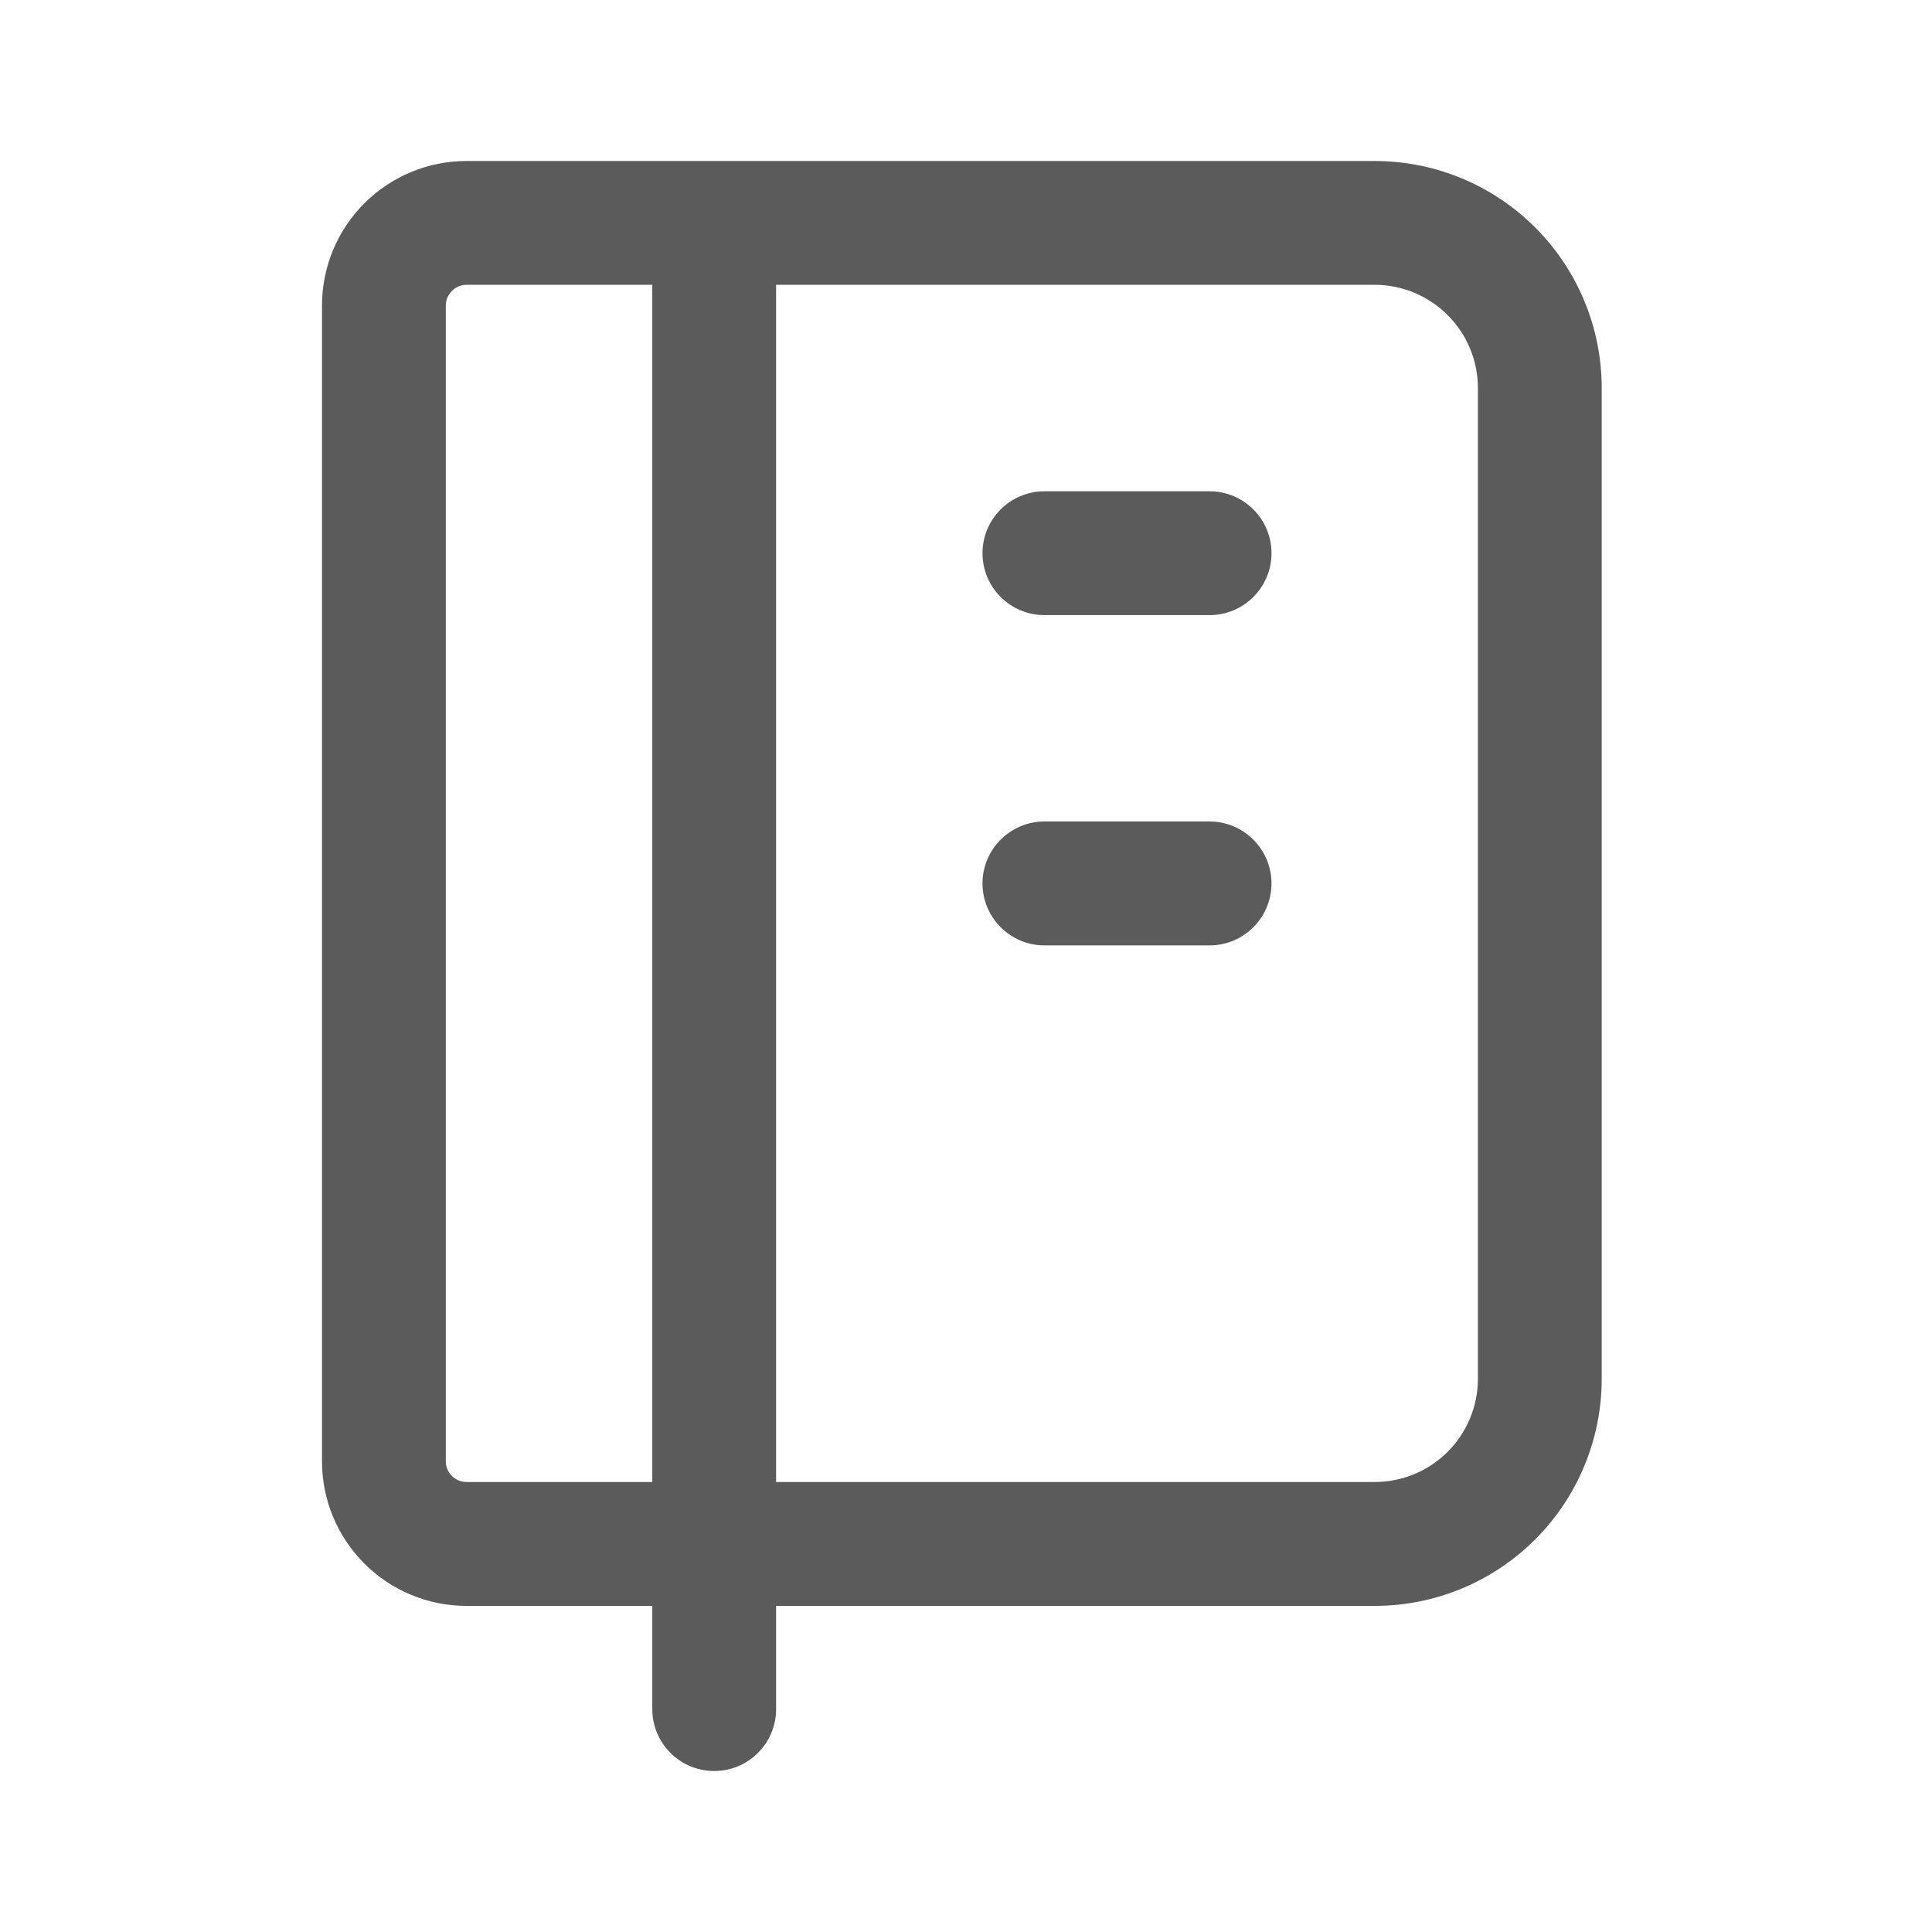 <svg width="24" height="24" viewBox="0 0 24 24" fill="none" xmlns="http://www.w3.org/2000/svg">
<path fill-rule="evenodd" clip-rule="evenodd" d="M5.795 3.538C5.727 3.538 5.662 3.565 5.614 3.614C5.565 3.662 5.538 3.727 5.538 3.795V18.154C5.538 18.222 5.565 18.287 5.614 18.335C5.662 18.383 5.727 18.41 5.795 18.41H8.103V3.538H5.795ZM5.795 2C5.319 2 4.862 2.189 4.526 2.526C4.189 2.862 4 3.319 4 3.795V18.154C4 18.63 4.189 19.086 4.526 19.423C4.862 19.76 5.319 19.949 5.795 19.949H8.103V21.231C8.103 21.656 8.447 22 8.872 22C9.297 22 9.641 21.656 9.641 21.231V19.949H17.077C17.825 19.949 18.542 19.652 19.071 19.123C19.6 18.594 19.897 17.876 19.897 17.128V4.821C19.897 4.072 19.6 3.355 19.071 2.826C18.542 2.297 17.825 2 17.077 2H5.795ZM9.641 3.538V18.41H17.077C17.417 18.41 17.743 18.275 17.983 18.035C18.224 17.794 18.359 17.468 18.359 17.128V4.821C18.359 4.48 18.224 4.154 17.983 3.914C17.743 3.674 17.417 3.538 17.077 3.538H9.641ZM12.205 6.872C12.205 6.447 12.55 6.103 12.974 6.103H15.026C15.45 6.103 15.795 6.447 15.795 6.872C15.795 7.297 15.45 7.641 15.026 7.641H12.974C12.55 7.641 12.205 7.297 12.205 6.872ZM12.974 10.205C12.55 10.205 12.205 10.55 12.205 10.974C12.205 11.399 12.55 11.744 12.974 11.744H15.026C15.45 11.744 15.795 11.399 15.795 10.974C15.795 10.55 15.45 10.205 15.026 10.205H12.974Z" fill="#5B5B5B"/>
</svg>
